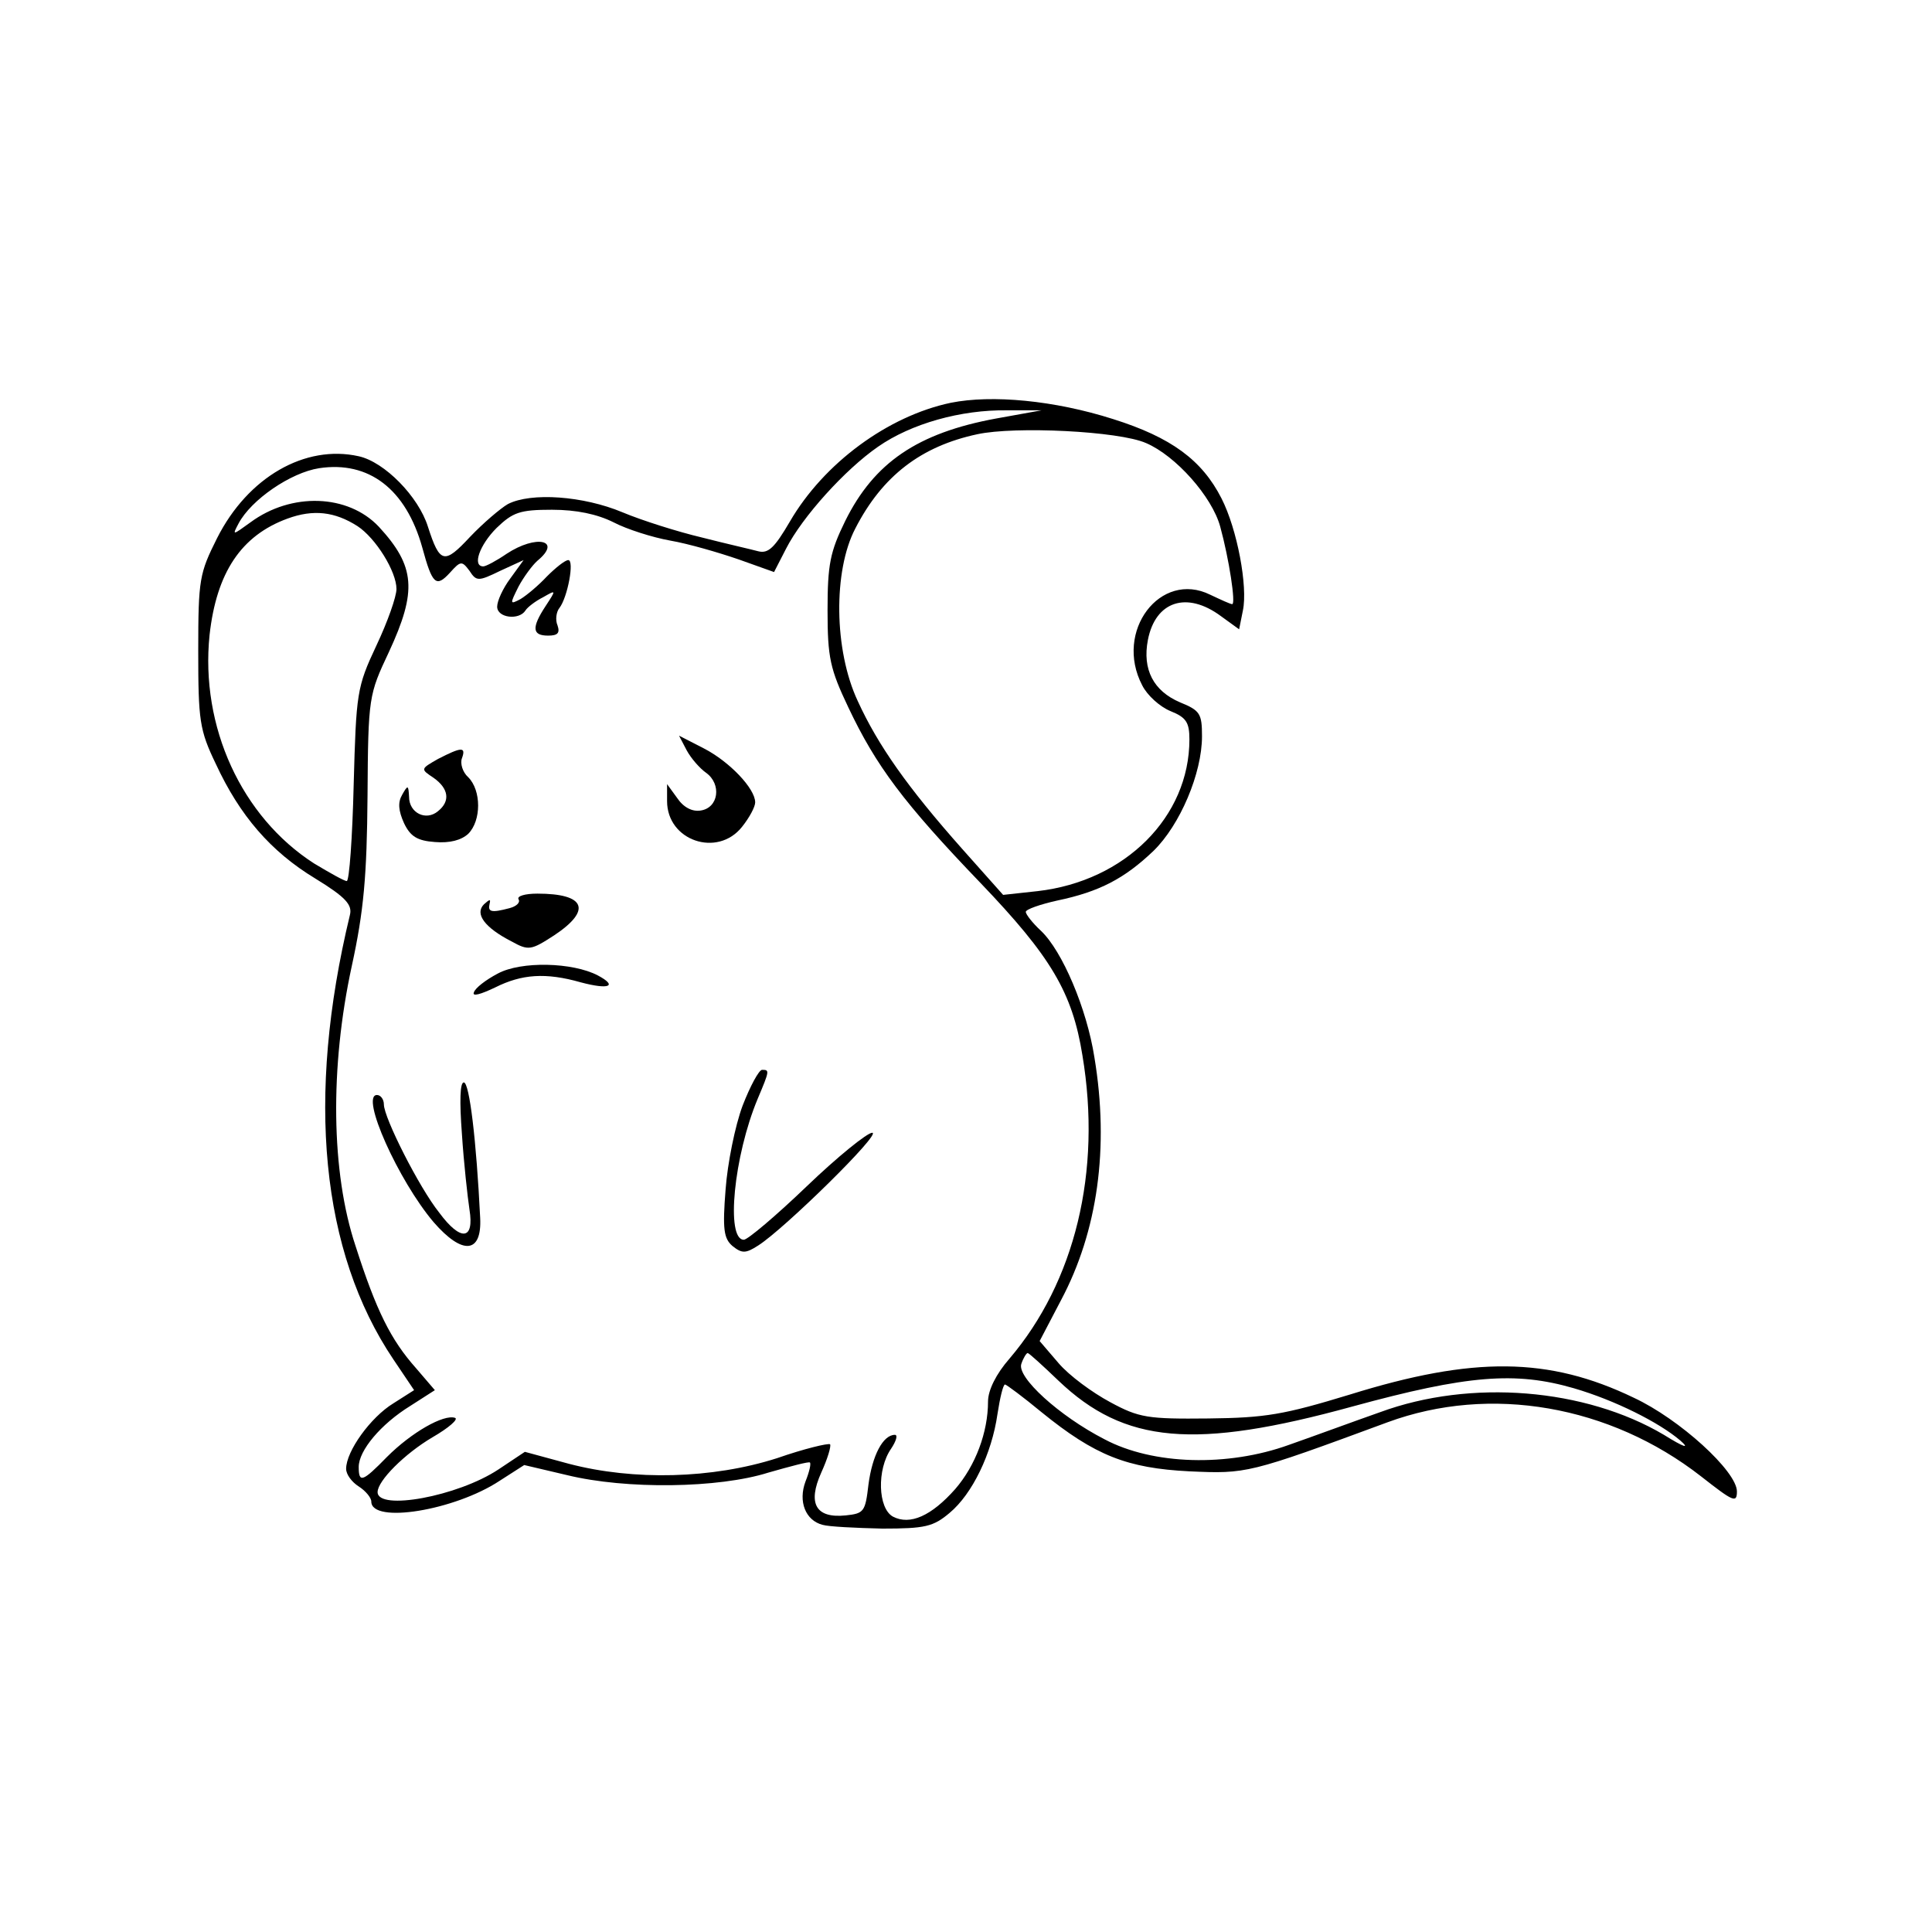 <?xml version="1.0" standalone="no"?>
<!DOCTYPE svg PUBLIC "-//W3C//DTD SVG 20010904//EN"
 "http://www.w3.org/TR/2001/REC-SVG-20010904/DTD/svg10.dtd">
<svg version="1.0" xmlns="http://www.w3.org/2000/svg"
 width="307pt" height="307pt" viewBox="0 0 307 307"
 preserveAspectRatio="xMidYMid meet">

<g transform="translate(0,307) scale(0.1,-0.1)"
fill="#000000" stroke="none">
<path d="M1511 2430 c-100 -21 -202 -96 -256 -189 -24 -41 -34 -51 -50 -47
-11 3 -51 12 -90 22 -38 9 -95 27 -126 40 -62 26 -145 32 -182 13 -12 -7 -39
-30 -60 -52 -41 -44 -48 -43 -67 16 -15 48 -69 103 -110 112 -85 19 -176 -33
-225 -130 -28 -56 -30 -65 -30 -179 0 -111 2 -126 28 -180 38 -82 87 -139 158
-182 49 -30 59 -42 55 -58 -70 -290 -46 -535 69 -706 l33 -49 -33 -21 c-36
-22 -75 -76 -75 -104 0 -9 9 -21 20 -28 11 -7 20 -18 20 -24 0 -36 133 -14
204 33 l39 25 68 -16 c94 -23 241 -21 320 4 35 10 65 18 66 16 2 -2 -1 -15 -7
-30 -12 -32 0 -62 27 -69 10 -3 53 -5 95 -6 68 0 81 3 107 25 36 30 67 94 76
157 4 26 9 47 12 47 2 0 29 -20 58 -44 85 -69 136 -89 235 -94 91 -4 93 -4
315 78 163 60 353 27 498 -86 51 -40 57 -43 57 -24 0 32 -91 115 -164 149
-135 65 -255 66 -451 5 -105 -32 -134 -37 -225 -38 -96 -1 -110 1 -156 26 -28
15 -65 42 -82 62 l-30 35 34 65 c58 109 77 242 53 386 -12 77 -51 169 -85 201
-13 12 -24 26 -24 30 0 4 23 12 50 18 67 14 107 35 153 79 42 41 77 123 77
182 0 36 -3 41 -35 54 -42 18 -60 52 -51 99 12 62 62 78 116 38 l29 -21 6 30
c8 38 -9 129 -34 178 -31 61 -80 97 -172 126 -94 30 -193 39 -258 26z m72 -25
c-125 -23 -194 -70 -240 -163 -24 -49 -28 -69 -28 -142 0 -75 4 -93 33 -154
44 -93 88 -152 210 -279 112 -117 146 -174 162 -274 31 -185 -12 -360 -116
-482 -21 -24 -34 -50 -34 -68 0 -49 -20 -102 -52 -139 -38 -43 -72 -58 -99
-44 -24 13 -26 75 -3 108 8 12 11 22 6 22 -19 0 -36 -33 -42 -79 -5 -43 -7
-46 -36 -49 -48 -5 -61 19 -39 68 10 22 16 42 14 45 -3 2 -41 -7 -84 -22 -103
-33 -228 -36 -331 -9 l-70 19 -42 -28 c-65 -43 -192 -66 -192 -36 0 18 43 61
87 87 26 15 42 29 36 31 -18 6 -69 -23 -108 -62 -39 -40 -45 -42 -45 -16 0 26
35 68 82 97 l39 25 -30 35 c-40 45 -63 91 -96 194 -39 117 -41 284 -6 445 19
87 24 143 25 270 1 158 2 161 34 229 45 97 42 136 -16 199 -49 52 -139 55
-204 7 -29 -21 -29 -21 -19 -2 20 38 83 81 128 88 79 12 138 -33 164 -126 16
-59 22 -64 44 -40 17 19 19 19 31 3 11 -17 14 -17 49 0 l37 17 -21 -29 c-12
-16 -21 -36 -21 -45 0 -18 35 -22 45 -6 3 5 16 15 28 21 21 12 21 12 4 -14
-23 -35 -21 -47 4 -47 15 0 19 4 15 16 -4 9 -2 22 3 28 13 17 24 76 14 76 -5
0 -20 -12 -34 -26 -13 -14 -32 -30 -42 -36 -17 -9 -17 -8 -3 20 8 15 22 34 30
41 40 33 -2 42 -49 11 -16 -11 -33 -20 -37 -20 -18 0 -6 34 21 61 26 25 37 29
88 29 39 0 72 -7 98 -20 21 -11 62 -24 90 -29 29 -5 77 -19 109 -30 l56 -20
19 37 c26 51 94 126 146 162 53 37 132 59 205 58 l55 0 -72 -13z m238 -39 c47
-20 105 -85 118 -133 14 -51 25 -123 19 -123 -3 0 -18 7 -35 15 -79 39 -153
-58 -108 -144 8 -16 28 -34 45 -41 25 -10 30 -18 30 -45 0 -123 -102 -225
-241 -241 l-55 -6 -65 73 c-87 98 -134 165 -166 235 -38 81 -39 207 -4 274 43
84 105 131 194 150 60 13 225 5 268 -14z m-1253 -132 c29 -19 62 -72 62 -100
0 -12 -14 -52 -32 -90 -31 -66 -32 -75 -36 -221 -2 -84 -7 -153 -11 -153 -4 0
-27 13 -52 28 -115 74 -181 217 -166 363 11 99 50 158 124 185 41 15 75 11
111 -12z m1114 -1358 c105 -100 216 -110 467 -41 183 50 259 56 352 29 65 -19
135 -54 169 -83 16 -14 6 -11 -26 9 -125 74 -307 89 -451 36 -40 -14 -105 -38
-145 -52 -97 -35 -216 -32 -293 9 -72 37 -140 99 -132 120 3 9 8 17 10 17 2 0
24 -20 49 -44z"/>
<path d="M1091 1878 c7 -13 21 -29 31 -36 25 -18 20 -56 -9 -60 -13 -2 -27 5
-37 20 l-16 22 0 -27 c0 -63 80 -90 119 -41 12 15 21 32 21 39 0 22 -41 65
-82 86 l-39 20 12 -23z"/>
<path d="M696 1864 c-28 -16 -28 -16 -7 -30 24 -17 27 -37 7 -53 -19 -16 -46
-3 -46 23 -1 19 -2 19 -11 3 -7 -12 -6 -25 3 -45 10 -21 21 -28 49 -30 24 -2
42 3 53 13 21 21 21 69 0 90 -9 8 -13 22 -10 30 7 19 -1 18 -38 -1z"/>
<path d="M824 1641 c3 -5 -3 -11 -14 -14 -30 -8 -35 -6 -32 7 2 8 0 7 -9 -1
-15 -15 1 -37 44 -59 27 -15 31 -14 68 10 60 40 49 66 -27 66 -20 0 -33 -4
-30 -9z"/>
<path d="M791 1523 c-19 -10 -36 -23 -38 -30 -3 -7 11 -3 34 8 42 21 80 24
136 8 45 -12 59 -6 27 11 -40 21 -122 23 -159 3z"/>
<path d="M1180 1313 c-12 -32 -24 -92 -27 -133 -5 -63 -3 -78 11 -90 15 -12
21 -12 41 1 41 26 197 179 181 179 -8 0 -55 -38 -104 -85 -49 -47 -94 -85
-100 -85 -29 0 -16 133 22 224 19 45 19 46 7 46 -5 0 -19 -26 -31 -57z"/>
<path d="M734 1268 c3 -46 9 -100 12 -120 8 -49 -14 -51 -48 -5 -32 40 -88
151 -88 172 0 8 -5 15 -11 15 -27 0 34 -136 90 -202 46 -53 77 -50 74 7 -6
122 -17 215 -26 215 -6 0 -7 -29 -3 -82z"/>
</g>
</svg>
